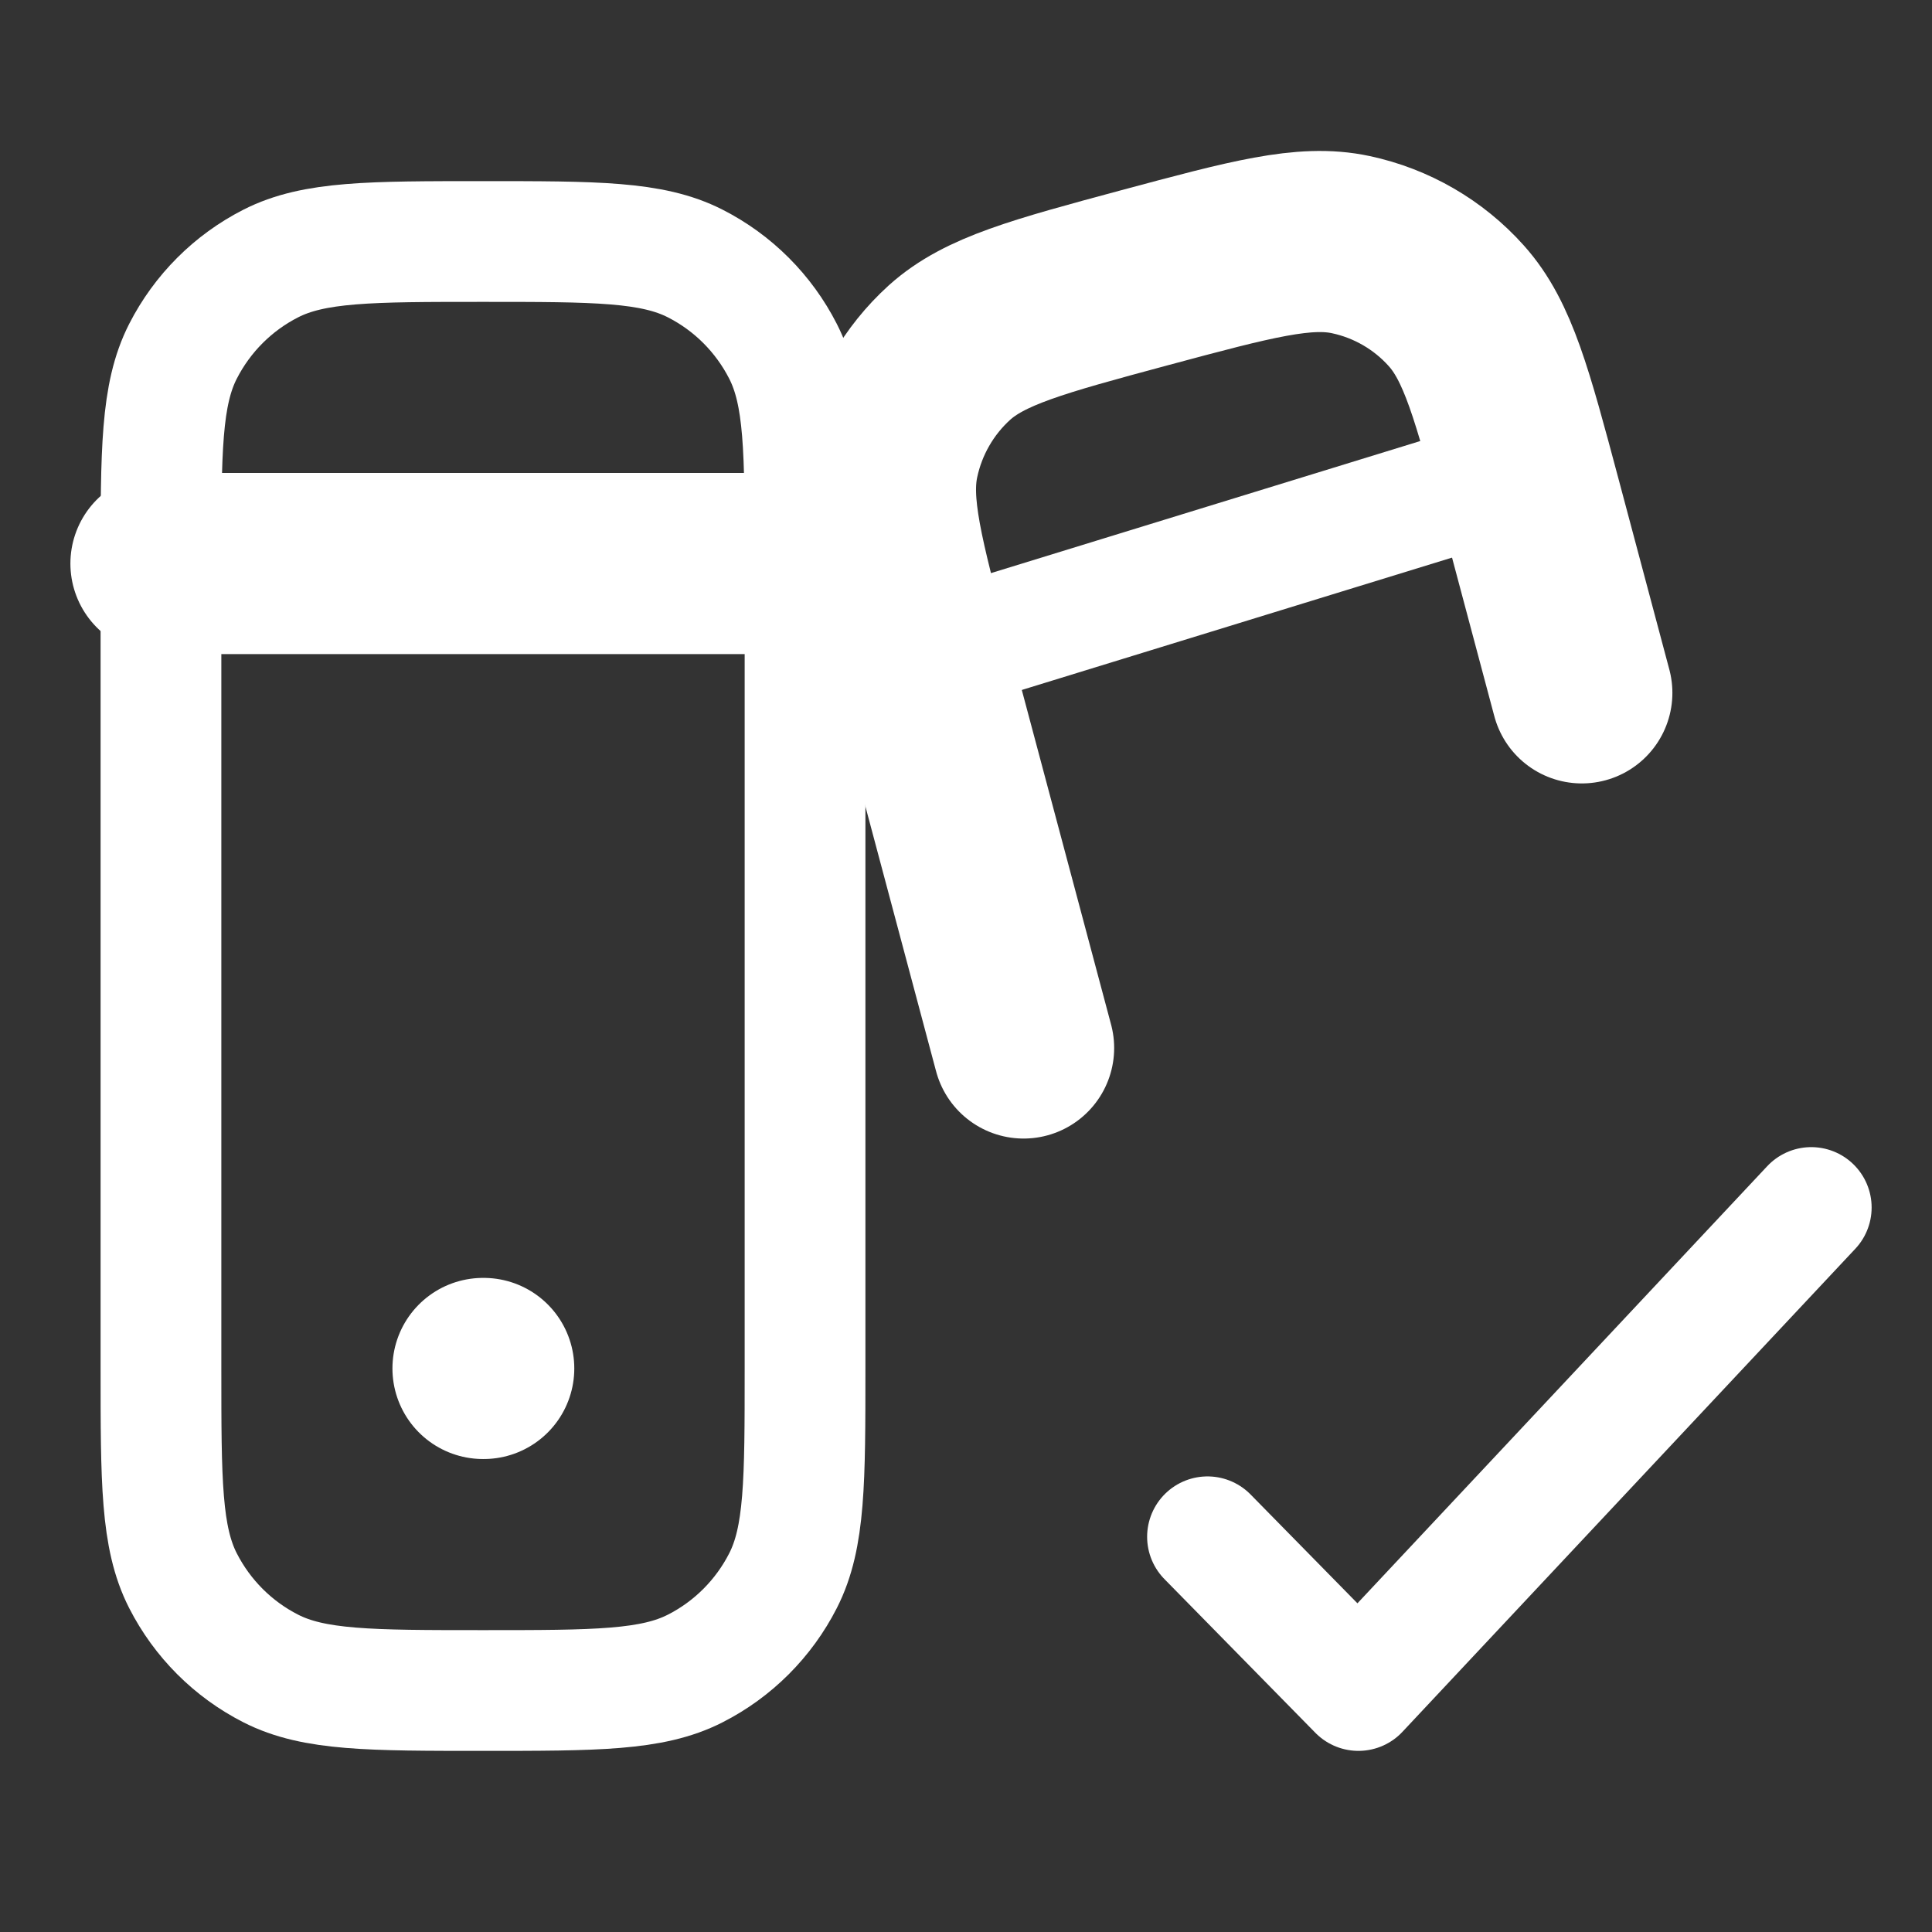 <svg width="16" height="16" viewBox="0 0 16 16" fill="none" xmlns="http://www.w3.org/2000/svg">
<rect x="0" y="0" width="16" height="16" fill="#333333" stroke="none"/>
<path d="M10 12.727L11.25 14L15 10" stroke="white" stroke-linecap="round" stroke-linejoin="round"/>
<path d="M1.333 4.667C1.333 3.733 1.333 3.267 1.515 2.91C1.675 2.596 1.93 2.341 2.243 2.182C2.6 2 3.067 2 4 2C4.933 2 5.4 2 5.757 2.182C6.07 2.341 6.325 2.596 6.485 2.91C6.667 3.267 6.667 3.733 6.667 4.667V11.333C6.667 12.267 6.667 12.733 6.485 13.09C6.325 13.404 6.07 13.659 5.757 13.818C5.4 14 4.933 14 4 14C3.067 14 2.6 14 2.243 13.818C1.93 13.659 1.675 13.404 1.515 13.09C1.333 12.733 1.333 12.267 1.333 11.333V4.667Z" stroke="white" stroke-linecap="round" stroke-linejoin="round"/>
<path d="M4 11.333H4.006" stroke="white" stroke-width="1.5" stroke-linecap="round" stroke-linejoin="round"/>
<path d="M1.333 4.667H6.667" stroke="white" stroke-width="1.5" stroke-linecap="round" stroke-linejoin="round"/>
<path d="M8.477 8.679L7.632 5.512C7.396 4.626 7.277 4.182 7.359 3.797C7.431 3.459 7.607 3.152 7.863 2.92C8.155 2.657 8.596 2.538 9.479 2.3C10.362 2.063 10.804 1.944 11.187 2.026C11.524 2.098 11.83 2.275 12.06 2.532C12.323 2.825 12.441 3.268 12.678 4.155L13.1 5.738" stroke="white" stroke-width="1.5" stroke-linecap="round" stroke-linejoin="round"/>
<path d="M8 5.333L12.333 4" stroke="white" stroke-linecap="round" stroke-linejoin="round"/>
</svg>

